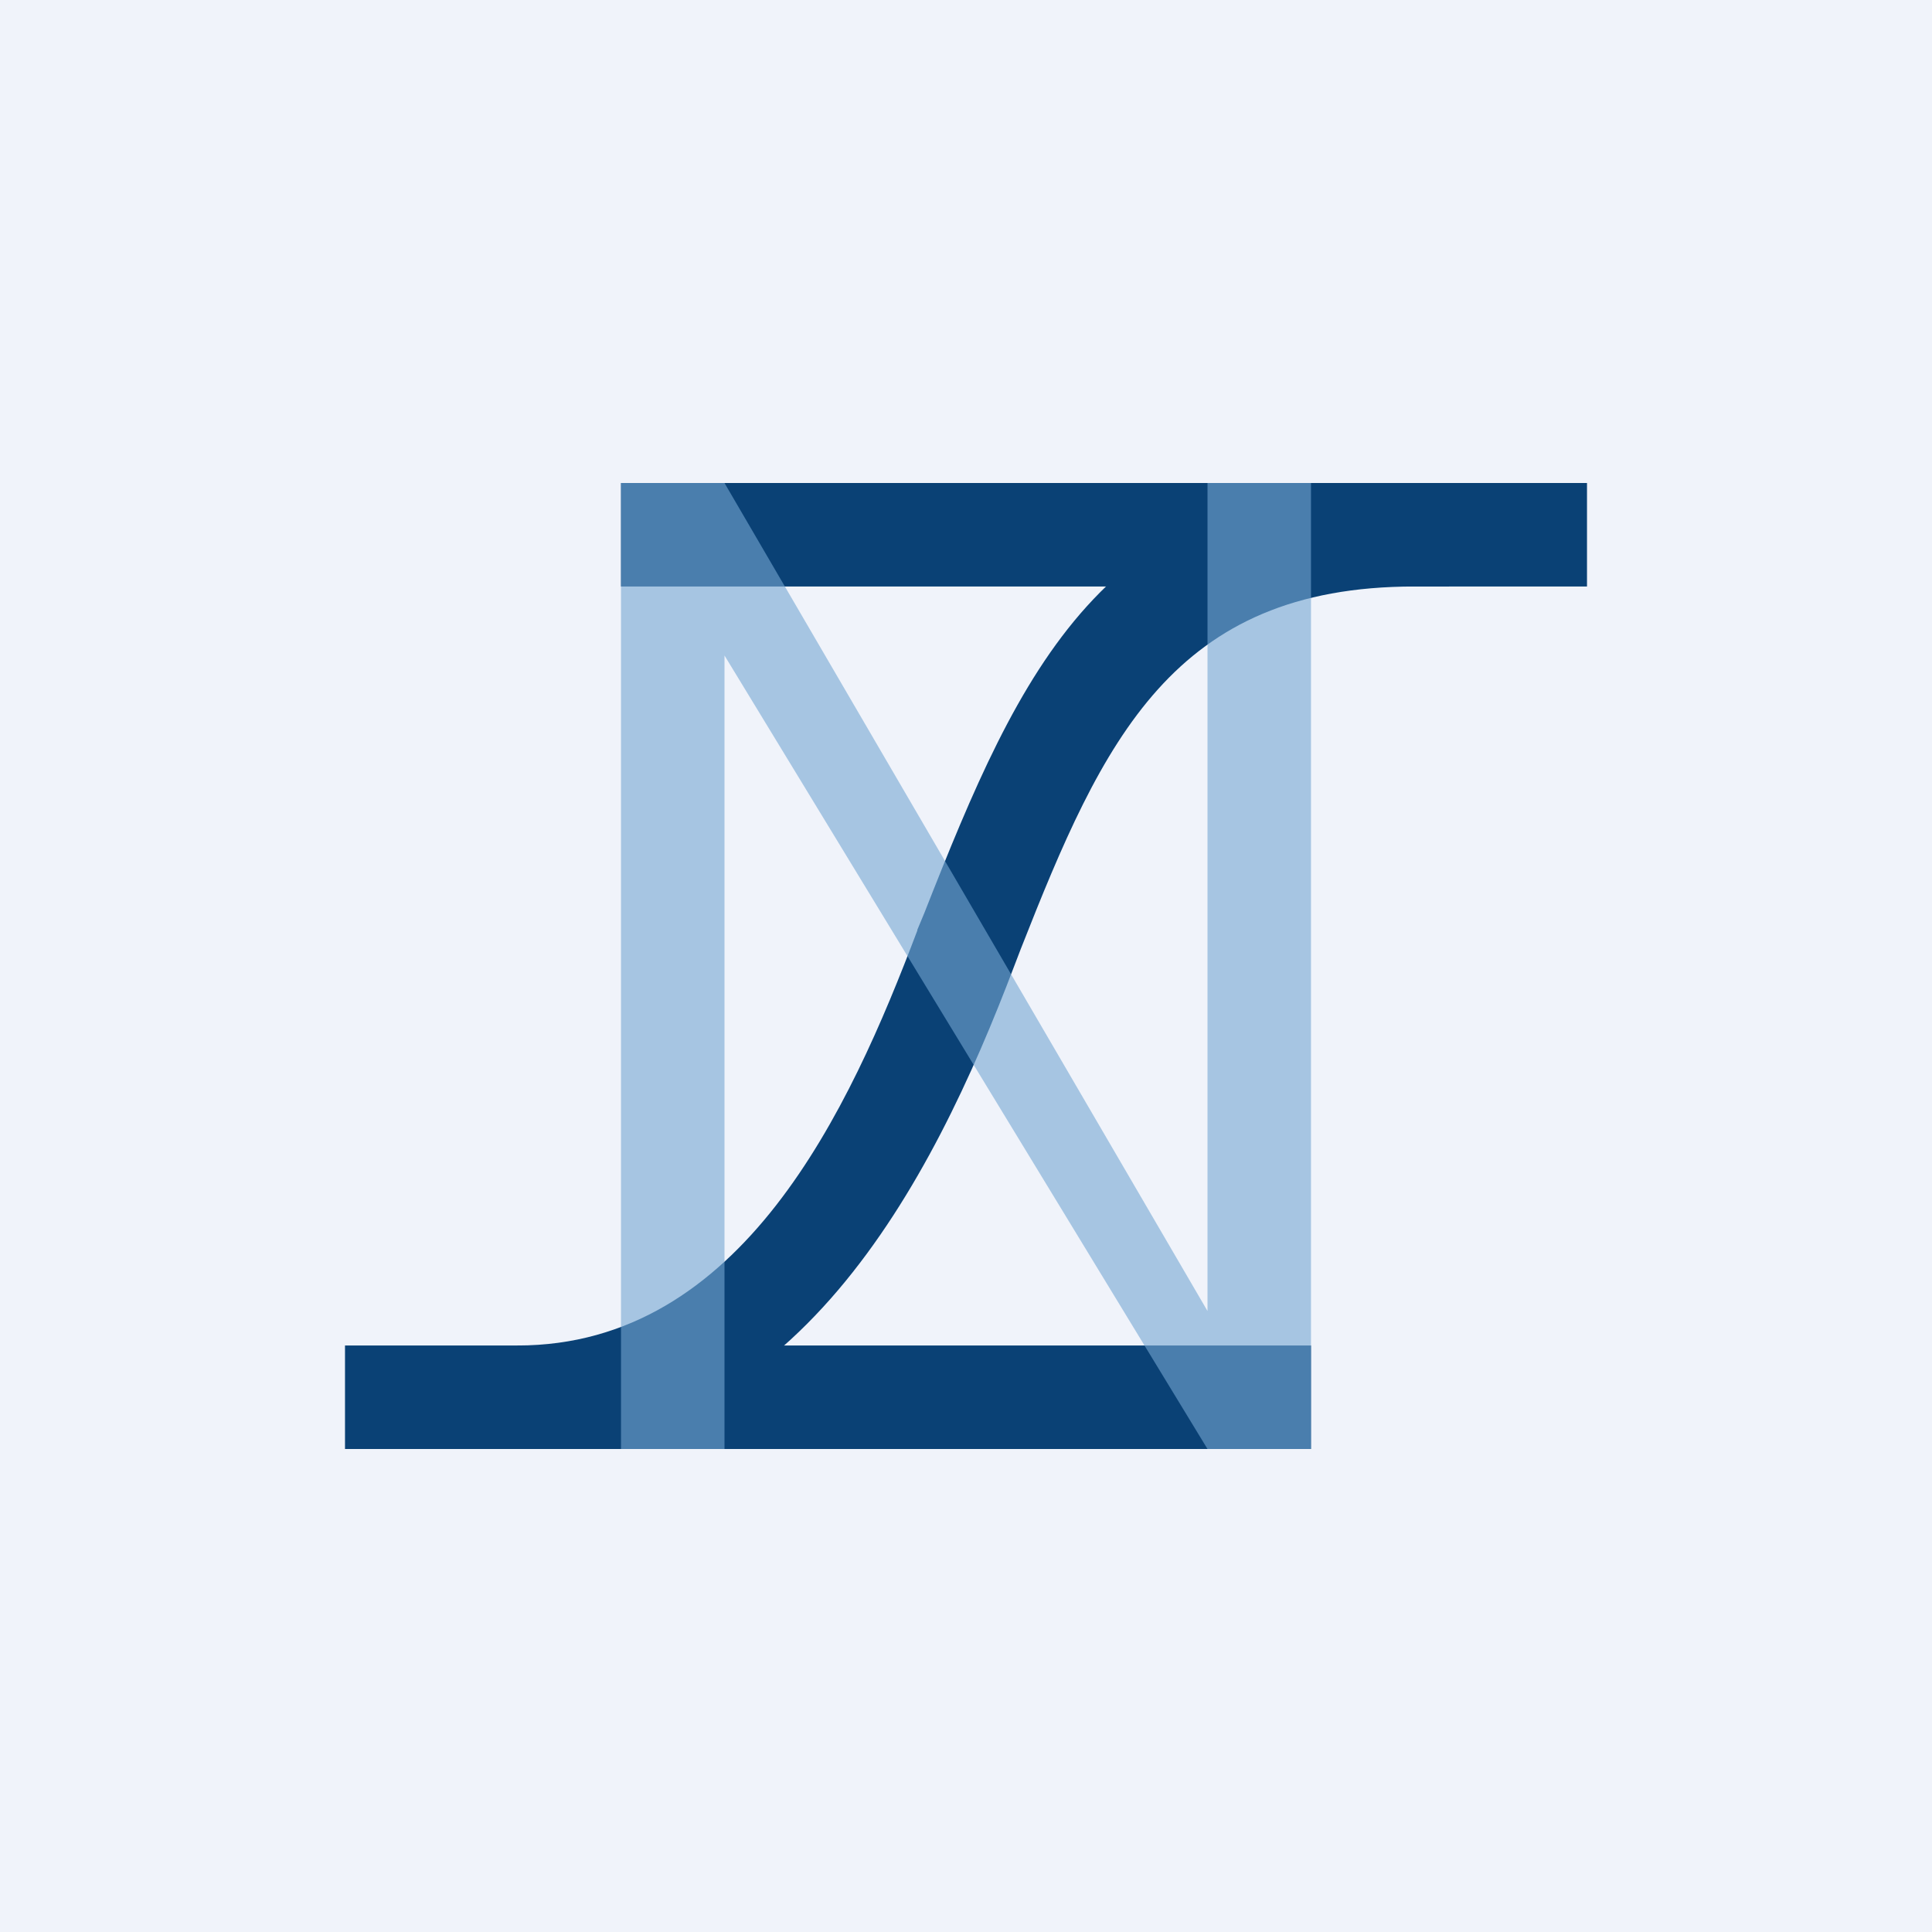 <!-- by TradeStack --><svg width="56" height="56" viewBox="0 0 56 56" xmlns="http://www.w3.org/2000/svg"><path fill="#F0F3FA" d="M0 0h56v56H0z"/><path d="M38 42v-3H15v3h23ZM42 17v-3H18v3h24Z" fill="#0A4175"/><path d="M45.98 14H46v3h-5c-7 0-9.03 4.45-11.41 10.5l-.18.47C26.98 34.39 23 42 15 42h-5v-3h5c6.5 0 9.62-6.82 11.59-12.03v-.02l.2-.48C29.58 19.37 32 14 40.5 14h5.48Z" fill="#0A4175"/><path d="M21 42h-3V14h3l14 24V14h3v28h-3L21 19v23Z" fill="#75A7D2" fill-opacity=".6"/></svg>